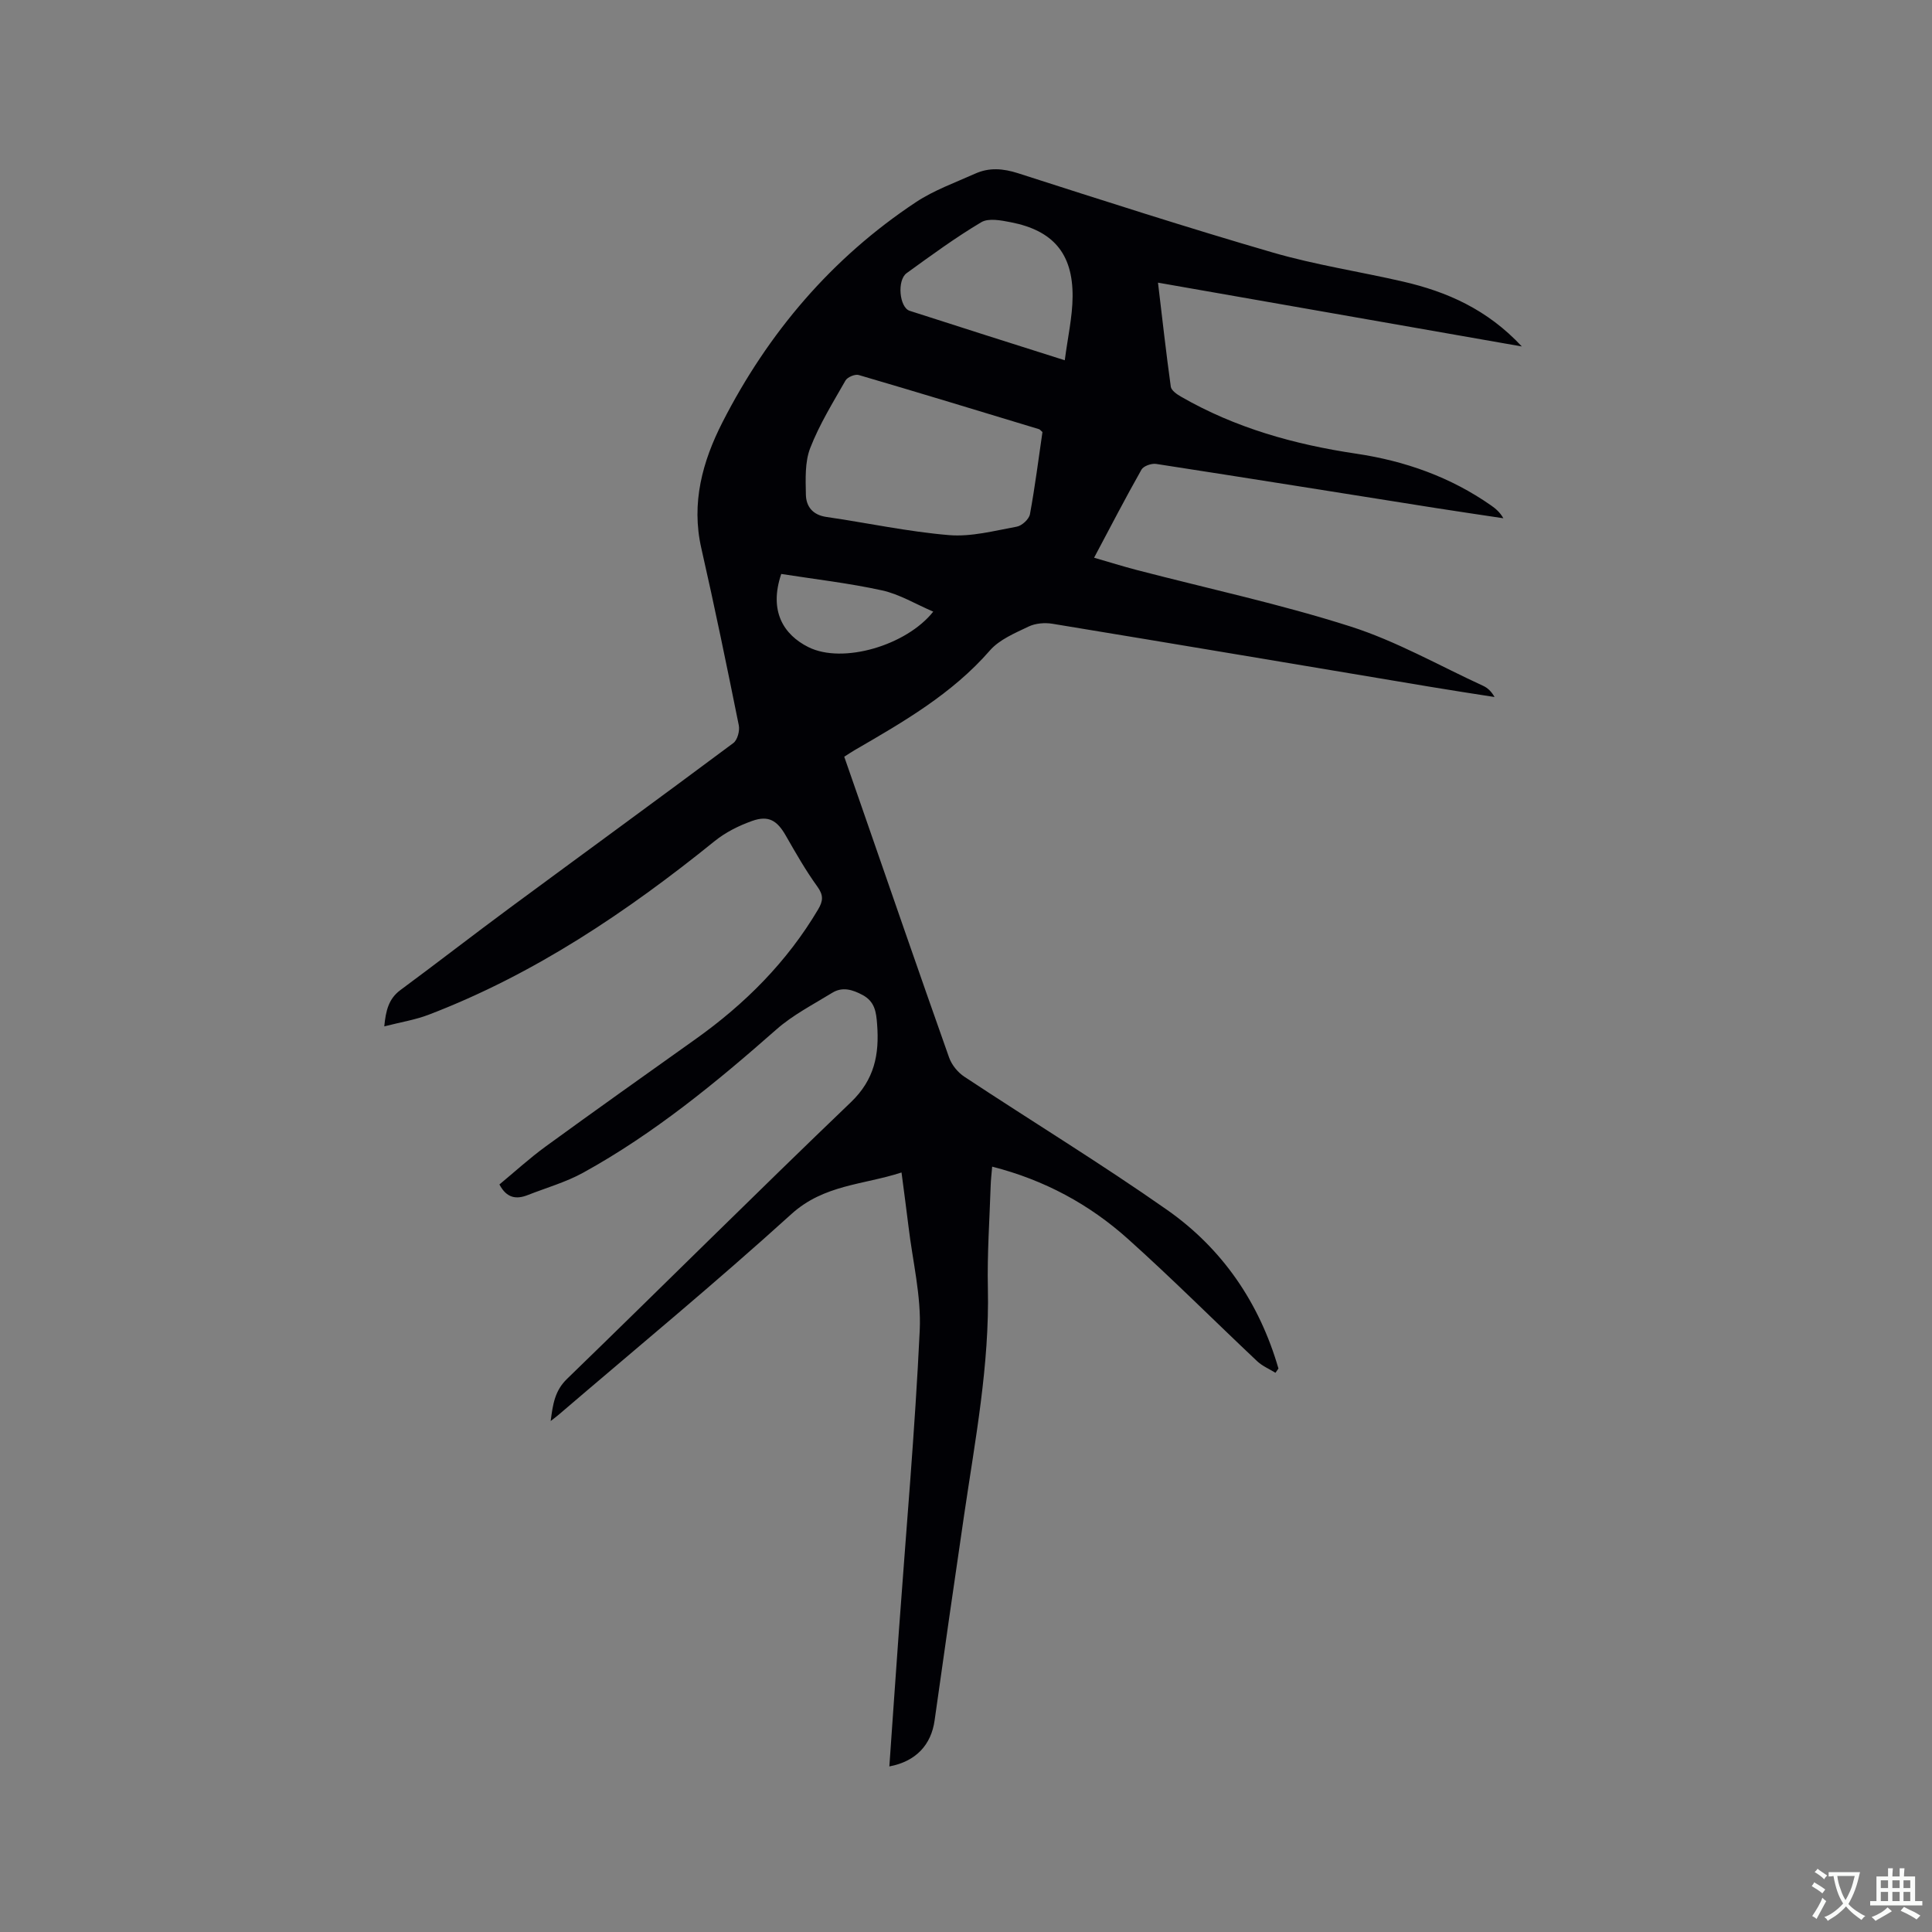 <svg enable-background="new 0 0 400 400" viewBox="0 0 400 400" xmlns="http://www.w3.org/2000/svg"><rect x="0" y="0" width="400" height="400" fill="#808080" stroke="none"/><path d="m184.13 365.72c.67-9.55 1.31-18.84 1.98-28.12 1.49-20.72 3.33-41.43 4.31-62.18.33-7.1-1.47-14.3-2.32-21.45-.43-3.57-.92-7.12-1.45-11.22-7.88 2.57-16.04 2.49-22.79 8.6-15.7 14.24-32.07 27.74-48.18 41.54-.39.34-.81.64-1.67 1.32.46-3.54.87-6.29 3.39-8.73 19.64-19.04 39.02-38.36 58.77-57.28 4.89-4.69 5.9-9.9 5.43-16.09-.19-2.56-.45-4.72-3-6.1-2.1-1.13-4.19-1.76-6.3-.46-3.93 2.42-8.14 4.57-11.56 7.59-12.51 11.02-25.35 21.58-40.01 29.66-3.58 1.97-7.62 3.11-11.45 4.62-2.36.93-4.37.68-5.88-2.19 3.11-2.57 6.22-5.42 9.61-7.89 10.28-7.48 20.65-14.84 31.01-22.21 10.23-7.28 18.92-15.97 25.36-26.84 1.07-1.8 1.12-2.96-.16-4.74-2.41-3.33-4.46-6.93-6.51-10.51-1.8-3.16-3.58-4.29-7-3.07-2.73.97-5.48 2.34-7.72 4.15-18.14 14.65-37.31 27.57-59.22 35.96-2.82 1.08-5.87 1.56-9.21 2.42.32-3.28.9-5.72 3.37-7.54 7.58-5.6 15.02-11.38 22.6-16.98 15.43-11.39 30.93-22.68 46.3-34.14.85-.63 1.36-2.54 1.13-3.67-2.47-12.25-4.99-24.49-7.76-36.67-2.13-9.36.24-17.97 4.38-26.08 9.47-18.54 22.63-34.02 40.06-45.57 3.75-2.48 8.12-4.04 12.26-5.9 2.91-1.31 5.77-1.08 8.89-.08 17.53 5.63 35.07 11.28 52.75 16.42 8.82 2.56 17.98 3.94 26.95 6.01 9.11 2.1 17.44 5.76 24.59 13.43-25.46-4.46-50.14-8.79-75.33-13.21.9 7.53 1.68 14.55 2.65 21.54.11.77 1.25 1.57 2.09 2.05 11.27 6.5 23.53 9.92 36.31 11.82 10.08 1.5 19.51 4.83 27.92 10.72.93.65 1.81 1.38 2.54 2.65-4.71-.71-9.43-1.4-14.14-2.14-19.25-3.05-38.49-6.14-57.75-9.11-.96-.15-2.62.43-3.04 1.18-3.33 5.89-6.45 11.91-9.81 18.24 3.09.89 5.97 1.8 8.9 2.56 14.75 3.84 29.7 7.05 44.19 11.68 9.49 3.03 18.34 8.09 27.45 12.28.92.42 1.7 1.13 2.37 2.32-4.51-.71-9.02-1.39-13.52-2.15-26.01-4.35-52.01-8.74-78.03-13.02-1.59-.26-3.5-.1-4.92.58-2.83 1.36-6.03 2.68-8.01 4.95-7.83 8.99-17.9 14.78-27.99 20.63-.63.37-1.24.78-2.17 1.37 1.11 3.18 2.21 6.35 3.31 9.51 6.11 17.6 12.18 35.21 18.4 52.77.54 1.53 1.81 3.09 3.17 3.98 13.96 9.23 28.27 17.96 41.96 27.56 11.49 8.06 19.13 19.28 23.06 32.85-.21.29-.41.58-.62.88-1.26-.78-2.7-1.38-3.77-2.38-8.95-8.43-17.64-17.15-26.79-25.35-7.97-7.14-17.25-12.18-28.09-14.95-.12 1.43-.27 2.65-.31 3.88-.23 7.1-.74 14.21-.58 21.3.35 15.91-2.64 31.42-4.93 47.03-2.08 14.14-4.11 28.29-6.1 42.44-.7 5.04-3.85 8.5-9.37 9.53zm31.7-276.27c-.4-.34-.53-.53-.7-.59-12.44-3.77-24.88-7.57-37.35-11.22-.76-.22-2.33.44-2.73 1.14-2.61 4.58-5.42 9.12-7.31 14-1.12 2.9-.95 6.41-.89 9.63.05 2.47 1.42 4.21 4.25 4.62 8.47 1.23 16.88 3.05 25.39 3.76 4.6.38 9.38-.9 14.02-1.75 1.07-.19 2.54-1.55 2.73-2.58 1.05-5.69 1.77-11.44 2.59-17.01zm4.62-14.86c.61-4.73 1.59-8.96 1.62-13.2.06-8.91-4.05-13.68-12.81-15.38-2-.39-4.59-.9-6.1 0-5.35 3.18-10.39 6.88-15.45 10.54-2.03 1.47-1.51 7.11.63 7.8 10.35 3.35 20.71 6.62 32.11 10.24zm-58.7 44.24c-2.6 7.69.48 12.58 5.62 15.15 7.13 3.56 20.34-.37 25.85-7.35-3.64-1.55-6.96-3.59-10.57-4.39-6.87-1.51-13.89-2.31-20.9-3.41z" fill="#010105"/><g fill="#fafbfa"><path d="m377.9 391.2c-.2.3-.4.5-.6.8-.7-.6-1.4-1-2.2-1.5.2-.3.4-.5.5-.8.6.4 1.4.8 2.3 1.5zm-1.8 6.1c-.2-.2-.5-.4-.9-.6.4-.6.8-1.2 1.2-1.9s.7-1.3.9-1.9c.3.3.5.5.8.7-.7 1.3-1.4 2.6-2 3.7zm2.2-9c-.3.3-.5.5-.6.8-.6-.6-1.3-1.1-2-1.5.3-.3.5-.5.6-.7.6.5 1.3.9 2 1.4zm.3.2v-.9h2 4.5c-.3 1.3-.6 2.5-1 3.6s-.9 2.1-1.4 3c.4.5 1 1 1.6 1.4s1.2.8 1.9 1.1c-.3.2-.5.4-.8.8-.4-.3-1-.7-1.6-1.2s-1.2-1.1-1.6-1.6c-.5.6-1.1 1.1-1.7 1.6s-1.4.9-2.1 1.4c-.1-.3-.3-.5-.7-.8.6-.2 1.2-.5 1.9-1s1.4-1.1 2-1.8c-.5-.8-.9-1.6-1.2-2.5s-.6-2-.8-3.2c-.4.1-.7.1-1 .1zm2.5 2.7c.3 1 .7 1.7 1 2.2.3-.5.6-1.1 1-2s.6-1.9.9-3h-3.2-.4c.1.9.3 1.8.7 2.8z"/><path d="m396.5 388.5v1.5 3.6h1.5v.9c-.4 0-1 0-1.7 0h-7.9c-.5 0-.9 0-1.2 0v-.9h1.3v-3.5c0-.7 0-1.2 0-1.6h2.4c0-.8 0-1.4 0-1.7h1c0 .3-.1.8-.1 1.7h1.5c0-.8 0-1.4 0-1.7h1c0 .3-.1.9-.1 1.7zm-8.2 9.2c-.2-.3-.5-.5-.8-.8.8-.3 1.4-.6 1.9-.9s1-.7 1.4-1.1c.3.3.6.5.9.8-1.6 1-2.8 1.6-3.4 2zm2.6-6.8v-1.6h-1.5v1.6zm0 2.7v-1.9h-1.5v1.9zm2.4-2.7v-1.6h-1.5v1.6zm0 2.7v-1.9h-1.5v1.9zm.2 2 .7-.8c.4.2.9.5 1.6.8s1.3.7 1.8 1c-.3.3-.5.5-.8.8-.4-.3-1.5-1-3.3-1.8zm2-4.7v-1.6h-1.4v1.6zm0 2.7v-1.9h-1.4v1.9z"/></g></svg>